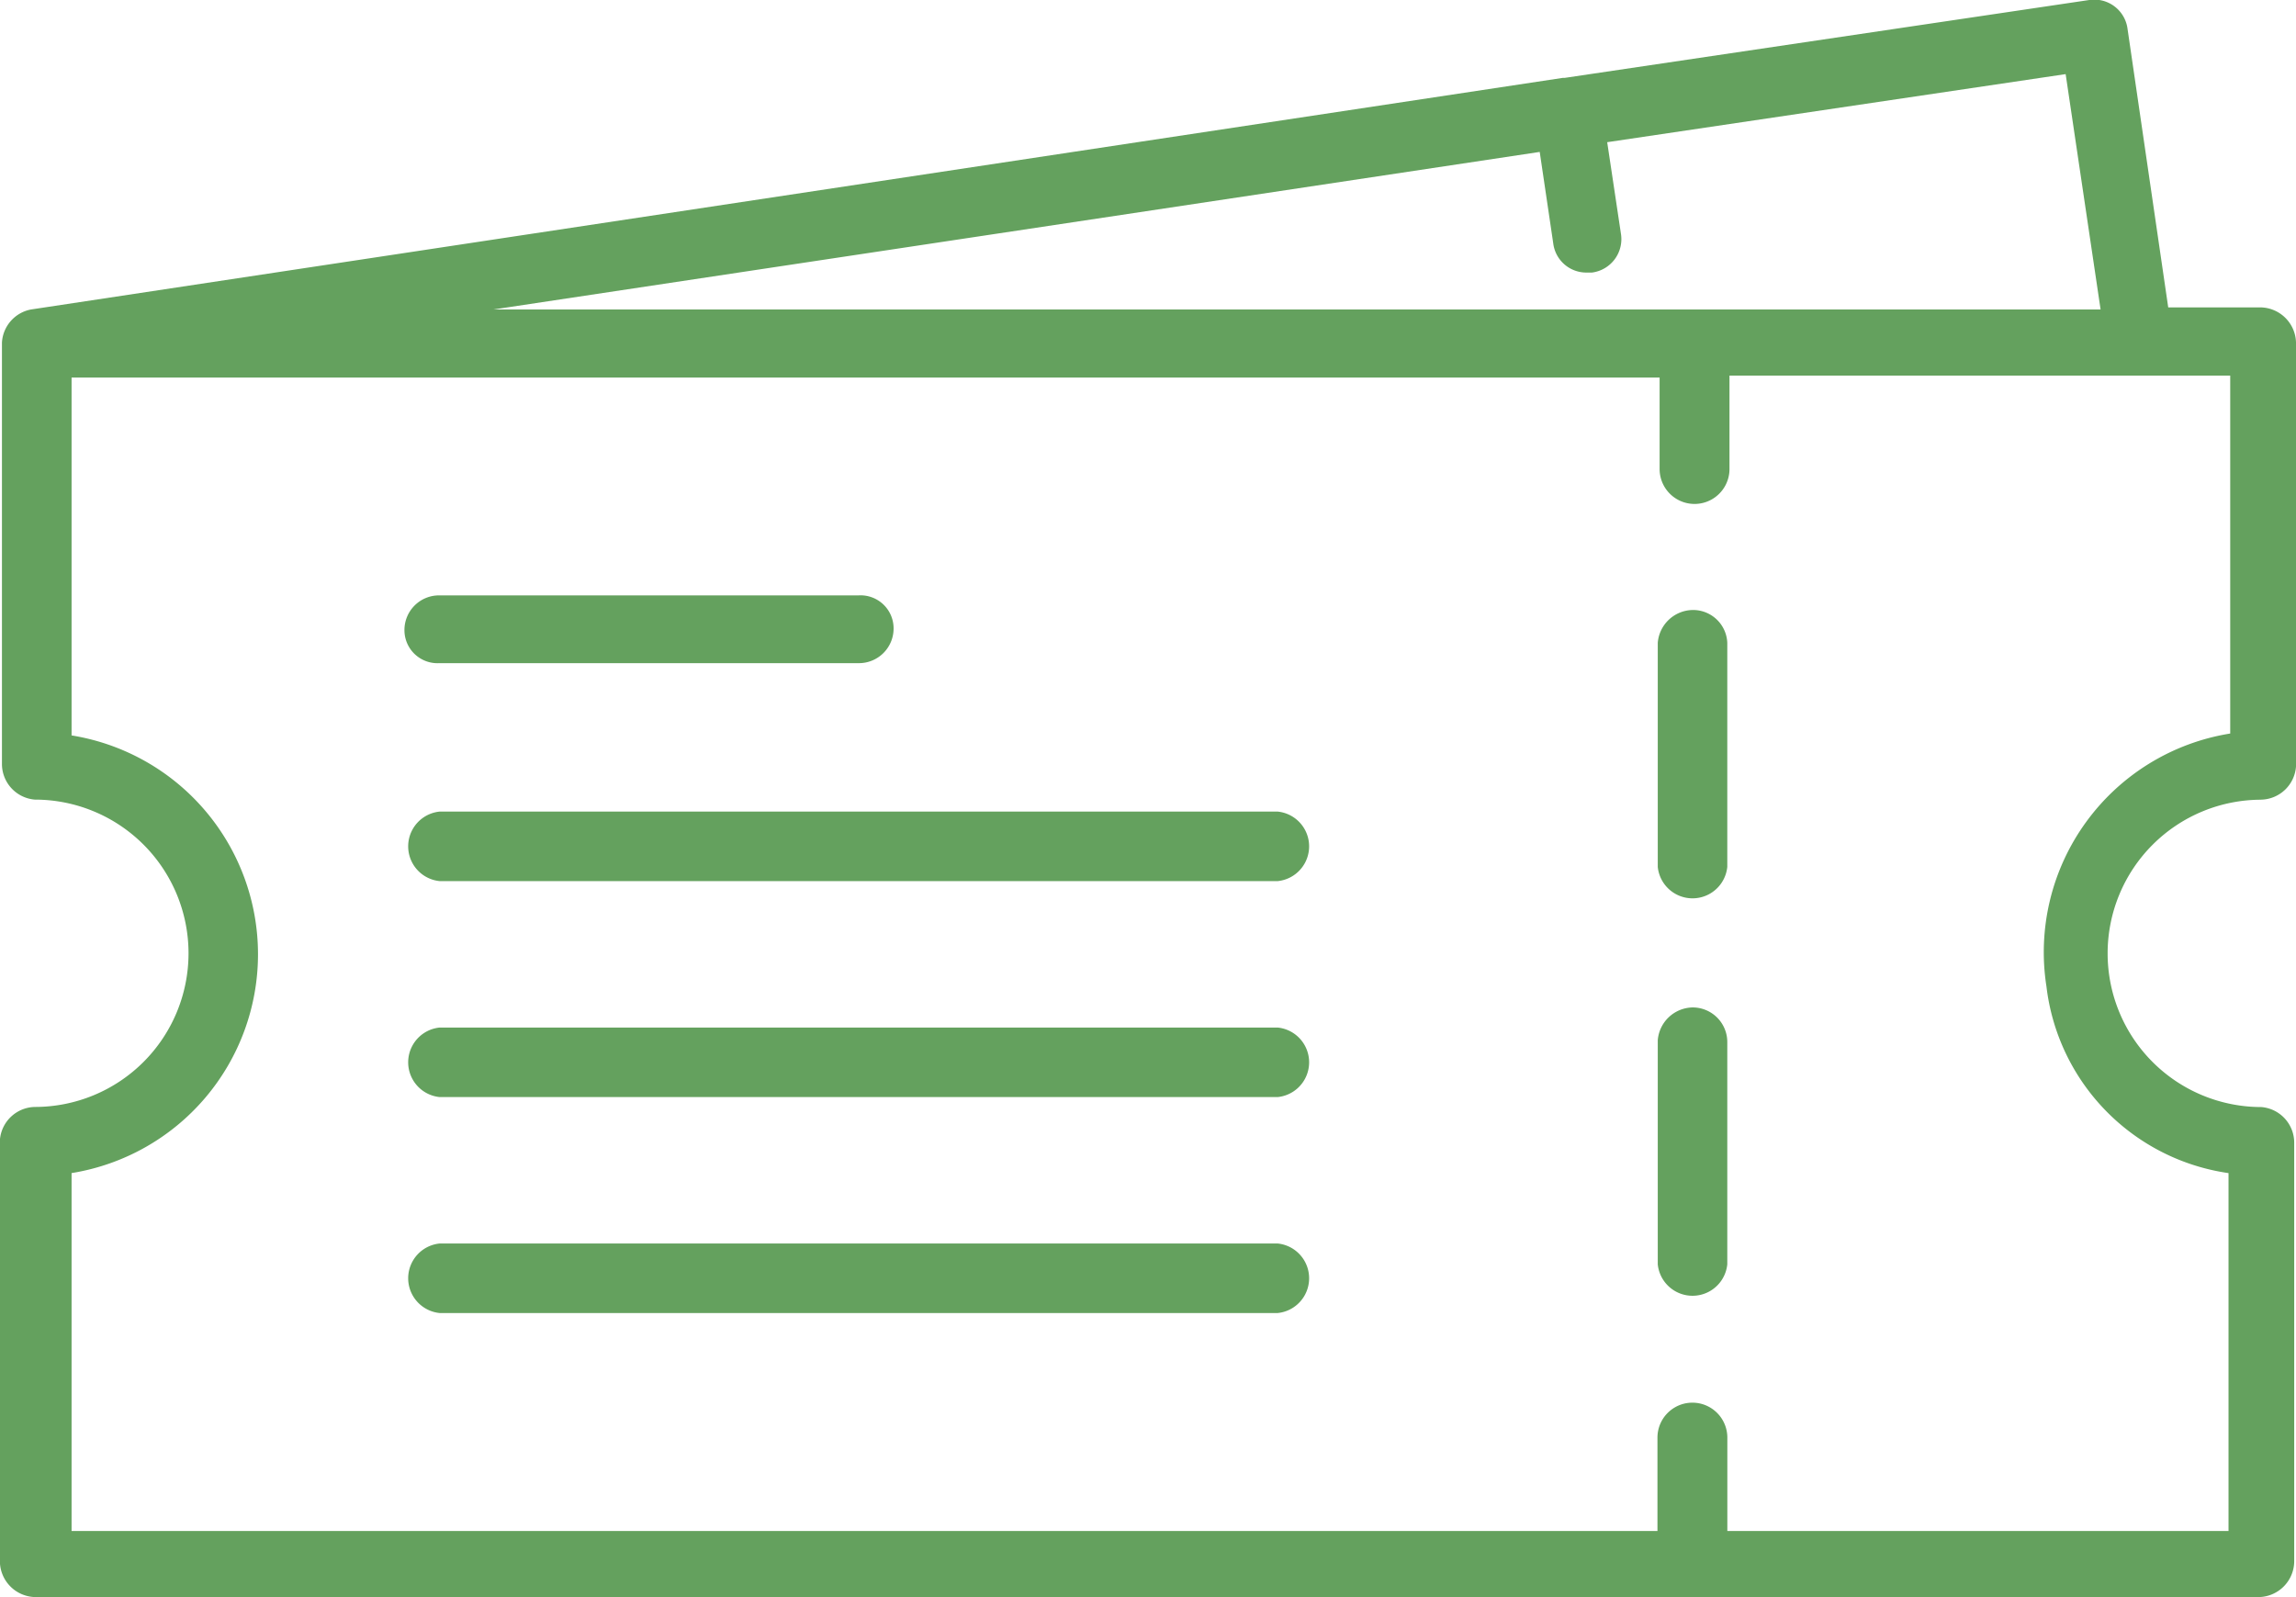 <svg xmlns="http://www.w3.org/2000/svg" width="46" height="32" viewBox="0 0 46 32"><defs><style>.a{fill:#64a15e;}</style></defs><path class="a" d="M49.9,38.911a.717.717,0,0,0,.7-.663v-8.5a.723.723,0,0,0-.7-.7h-1.86l-.814-5.573a.672.672,0,0,0-.775-.585l-10.5,1.559h-.039L5.22,29.09a.716.716,0,0,0-.581.663v8.457a.717.717,0,0,0,.659.7,3.079,3.079,0,0,1,0,6.158.717.717,0,0,0-.7.663v8.457a.723.723,0,0,0,.7.7H49.864a.722.722,0,0,0,.7-.7V45.77a.717.717,0,0,0-.659-.7,3.079,3.079,0,0,1,0-6.158ZM35.448,25.933l.271,1.832a.667.667,0,0,0,.659.585h.116a.675.675,0,0,0,.581-.779L36.8,25.738l9.185-1.364.7,4.716h-32.2Zm13.8,20.46v7.171H39.207V51.693a.7.7,0,1,0-1.4,0v1.871H6.034V46.393a4.441,4.441,0,0,0,0-8.769V30.454H37.85v1.832a.7.7,0,1,0,1.4,0V30.415H49.282v7.171A4.438,4.438,0,0,0,45.6,42.652,4.289,4.289,0,0,0,49.244,46.393Z" transform="translate(-4.6 -22.889)"/><path class="a" d="M91,74.6a.714.714,0,0,0-.7.658v4.489a.7.7,0,0,0,1.393,0V75.3A.694.694,0,0,0,91,74.6Z" transform="translate(-57.087 -54.415)"/><path class="a" d="M91,54.2a.714.714,0,0,0-.7.658v4.489a.7.7,0,0,0,1.393,0V54.858A.686.686,0,0,0,91,54.2Z" transform="translate(-57.087 -41.978)"/><path class="a" d="M26.2,54.854h8.4a.694.694,0,0,0,.7-.7.662.662,0,0,0-.7-.658H26.2a.694.694,0,0,0-.7.7A.662.662,0,0,0,26.2,54.854Z" transform="translate(-17.397 -41.567)"/><path class="a" d="M42.99,64.6H26.2a.7.7,0,0,0,0,1.393H42.99a.7.7,0,0,0,0-1.393Z" transform="translate(-17.392 -48.339)"/><path class="a" d="M42.99,75.7H26.2a.7.7,0,0,0,0,1.393H42.99a.7.7,0,0,0,0-1.393Z" transform="translate(-17.392 -55.112)"/><path class="a" d="M42.99,86.8H26.2a.7.7,0,0,0,0,1.393H42.99a.7.7,0,0,0,0-1.393Z" transform="translate(-17.392 -61.885)"/></svg>